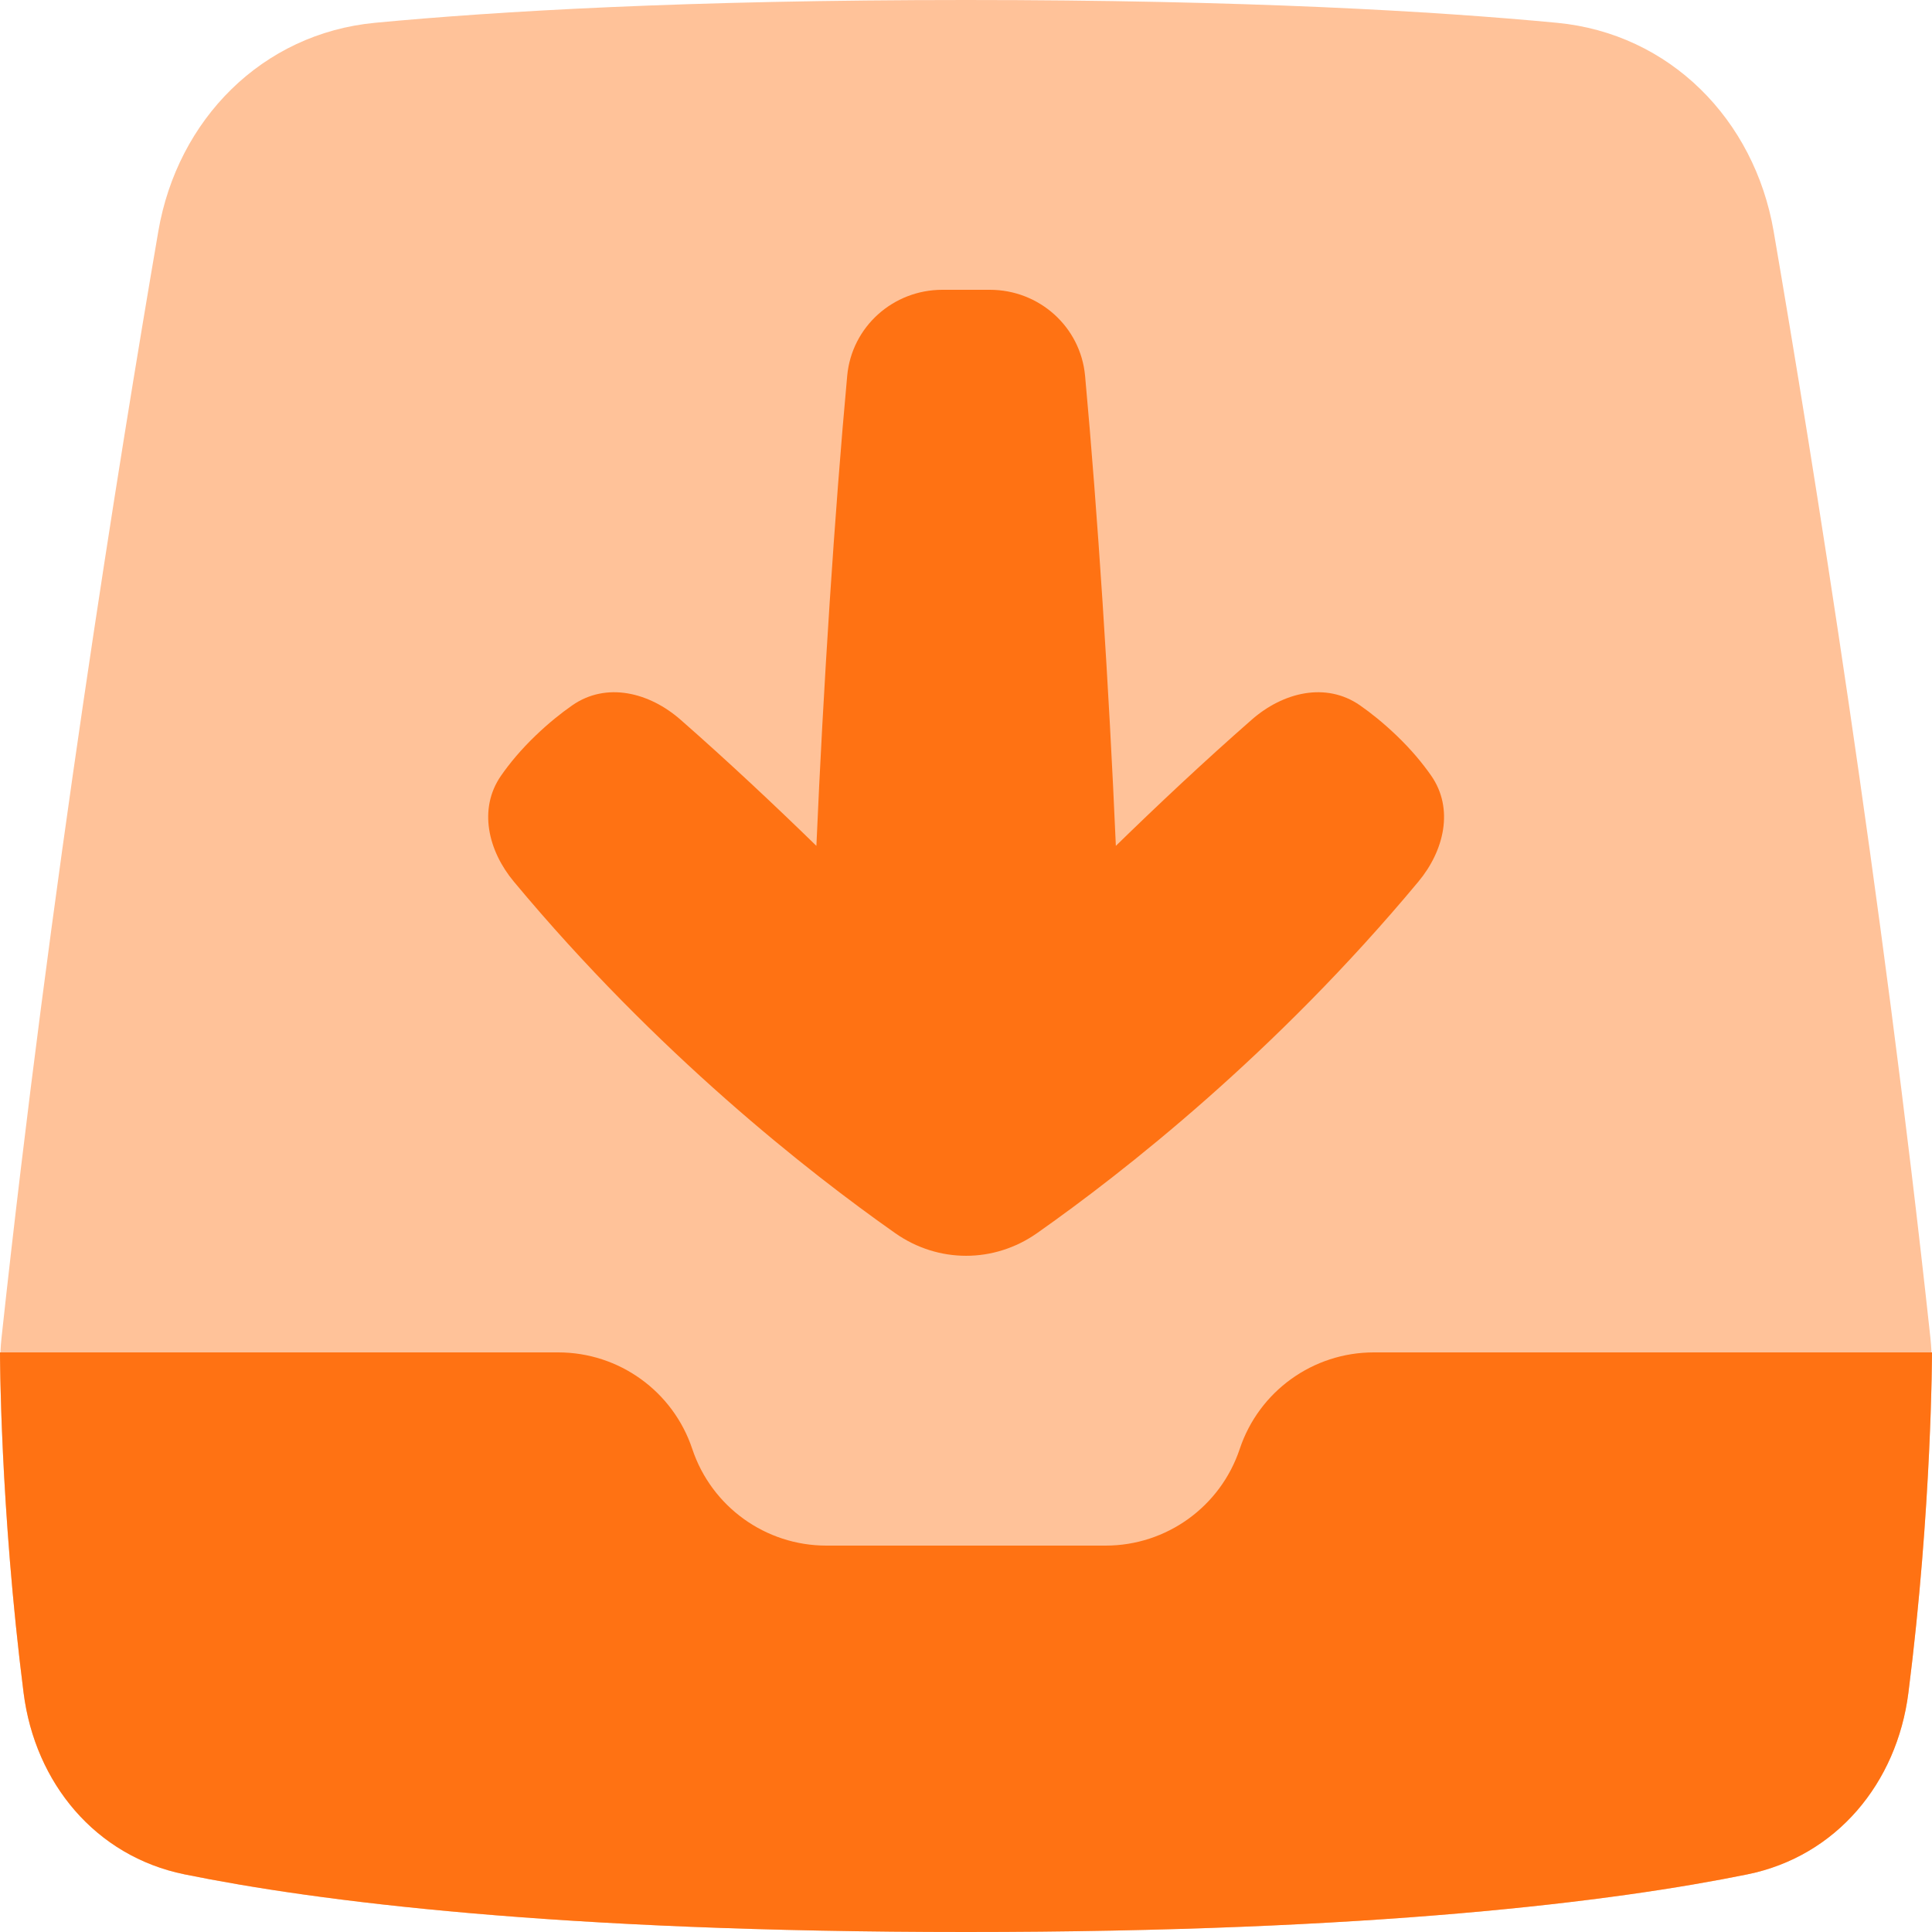 <svg width="55" height="55" viewBox="0 0 55 55" fill="none" xmlns="http://www.w3.org/2000/svg">
<path d="M0.671 48.193C0.997 50.759 2.719 52.843 5.253 53.359C9.005 54.123 15.85 55 27.499 55C39.148 55 45.993 54.123 49.745 53.359C52.279 52.843 54.001 50.759 54.327 48.193C54.874 43.894 54.976 40.176 54.995 38.938C54.999 38.644 54.983 38.353 54.952 38.061C53.57 25.3 51.627 13.201 50.492 6.584C49.945 3.402 47.538 0.955 44.323 0.649C40.849 0.319 35.44 0 27.499 0C19.558 0 14.149 0.319 10.675 0.649C7.461 0.955 5.053 3.402 4.507 6.584C3.371 13.201 1.428 25.3 0.046 38.061C0.015 38.353 -0.001 38.644 0.003 38.938C0.022 40.176 0.125 43.894 0.671 48.193Z" fill="#FFC299"/>
<path d="M27.5 55C15.851 55 9.006 54.123 5.254 53.359C2.72 52.843 0.998 50.759 0.672 48.193C-4.11421e-05 42.907 0 38.5 0 38.5H15.893C17.624 38.5 19.161 39.608 19.708 41.25C20.256 42.892 21.793 44 23.524 44H31.476C33.207 44 34.744 42.892 35.292 41.25C35.839 39.608 37.376 38.5 39.107 38.5H55C55 38.5 55 42.907 54.328 48.193C54.002 50.759 52.28 52.843 49.746 53.359C45.994 54.123 39.149 55 27.5 55Z" fill="#FF7213"/>
<path fill-rule="evenodd" clip-rule="evenodd" d="M23.241 24.08C22.062 22.931 20.73 21.678 19.374 20.489C18.483 19.708 17.26 19.404 16.289 20.081C15.973 20.301 15.623 20.581 15.252 20.936C14.831 21.34 14.508 21.73 14.263 22.083C13.61 23.024 13.895 24.218 14.628 25.098C18.698 29.988 23.024 33.375 25.483 35.104C26.706 35.965 28.3 35.965 29.524 35.104C31.982 33.375 36.309 29.988 40.379 25.098C41.112 24.218 41.397 23.024 40.744 22.083C40.498 21.73 40.176 21.34 39.754 20.936C39.383 20.581 39.034 20.301 38.718 20.081C37.746 19.404 36.523 19.708 35.633 20.489C34.276 21.678 32.945 22.93 31.766 24.08C31.571 19.573 31.247 14.592 30.89 10.699C30.762 9.303 29.583 8.25 28.181 8.25H26.826C25.425 8.25 24.246 9.303 24.118 10.699C23.76 14.591 23.436 19.573 23.241 24.08Z" fill="#FF7213"/>
</svg>
